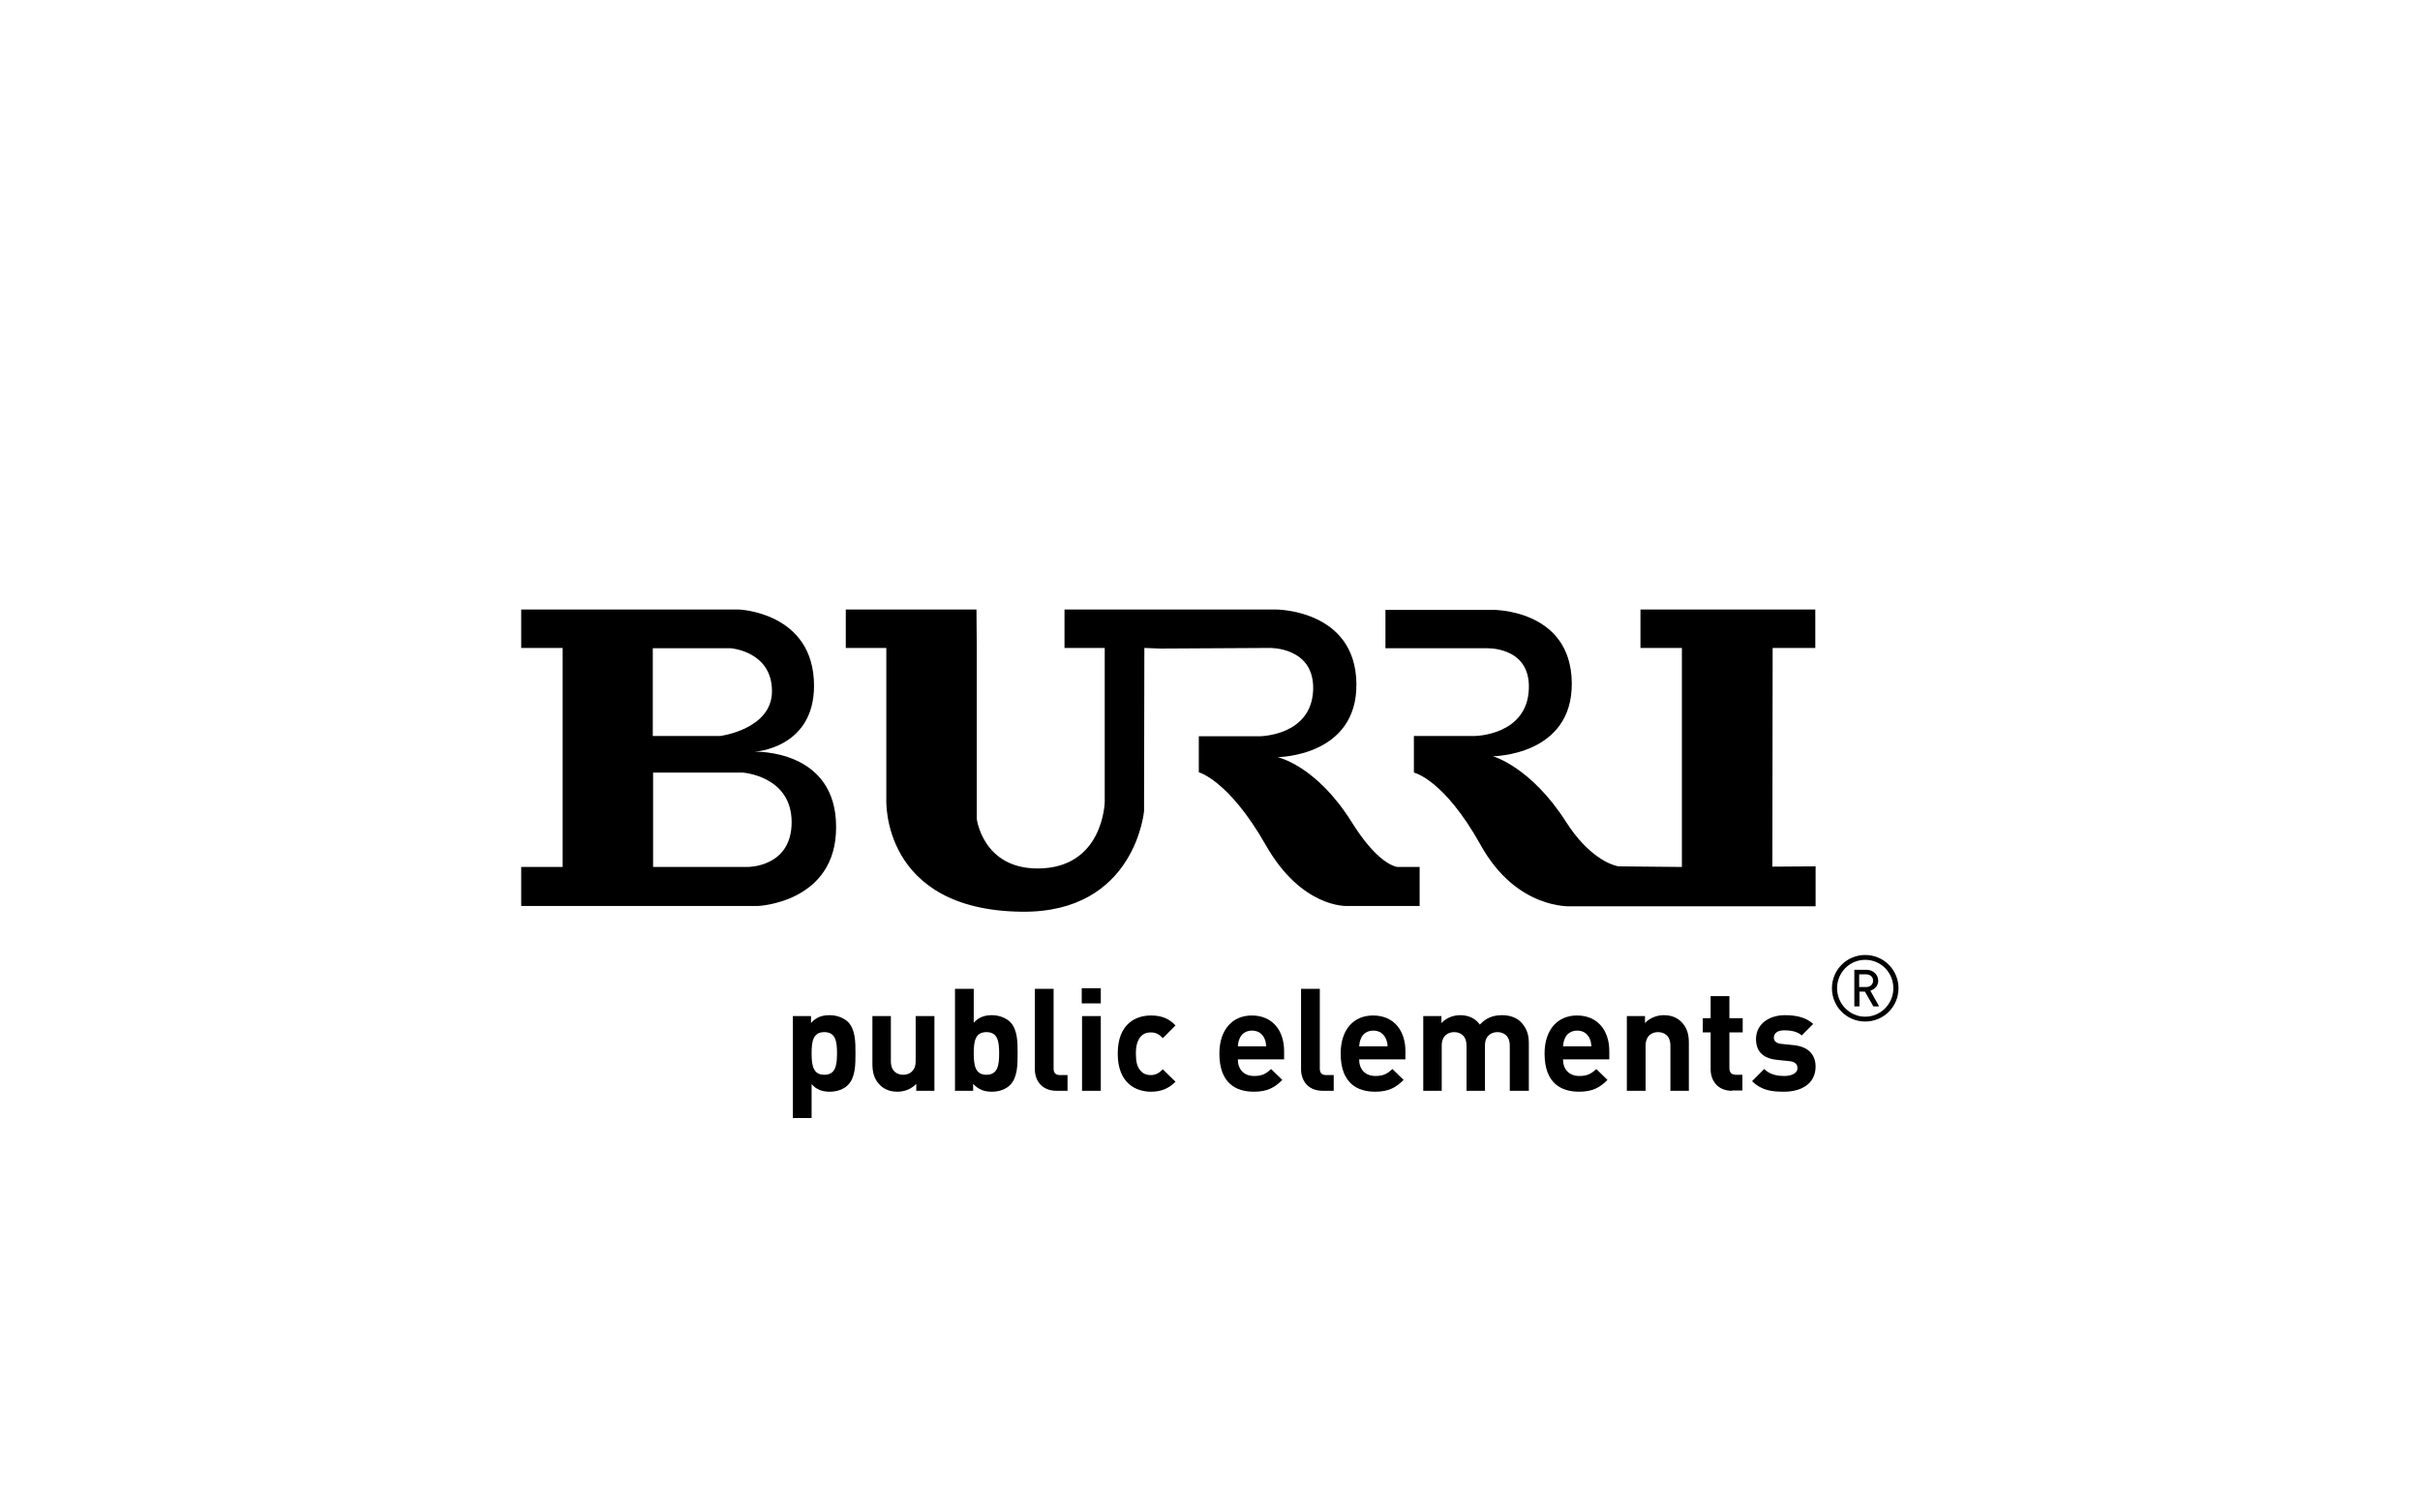 <?xml version="1.0" encoding="utf-8"?>
<!-- Generator: Adobe Illustrator 25.2.1, SVG Export Plug-In . SVG Version: 6.00 Build 0)  -->
<svg version="1.1" xmlns="http://www.w3.org/2000/svg" xmlns:xlink="http://www.w3.org/1999/xlink" x="0px" y="0px"
	 viewBox="0 0 800 500" style="enable-background:new 0 0 800 500;" xml:space="preserve">
<style type="text/css">
	.st0{display:none;}
	.st1{fill-rule:evenodd;clip-rule:evenodd;}
	.st2{fill:#FEFAFA;}
	.st3{fill:#1D1D1B;}
</style>
<g id="Lines" class="st0">
</g>
<g id="Ebene_1">
	<g>
		<path d="M600.2,286.4l-14.3,0.1l0.1-72.3h14.1v-12.7h-57.8v12.7h13.7v72.4l-21.1-0.2c-2.6-0.5-10-3.4-17.2-14.7
			c-11.7-18.3-24.2-21.7-24.2-21.7s26.4-0.1,26.1-24.3c-0.3-24.5-26.3-24.1-26.3-24.1h-35.3v12.7h33.2c0,0,14.8-0.8,14.2,13.5
			c-0.6,15.3-17.8,15.5-17.8,15.5h-20.2v12.1c0,0,9.9,2.1,22.1,24c11.9,21.4,29.8,20.2,29.8,20.2h80.9V286.4L600.2,286.4z"/>
		<path d="M422.3,250.3c0,0,26.4-0.1,26.1-24.3c-0.3-24.5-26.5-24.5-26.5-24.5h-30h-7.1h-32.9v12.7h13.3v50.9c0,0-0.4,22-22.2,22
			c-18.1,0-20.1-16.4-20.1-16.4v-56.5l-0.1-12.7h-43.2v12.7h13.4v50.1c0,0-1.8,36.6,44.8,37.1c37.5,0.4,40.4-33.3,40.4-33.3
			l0.1-53.9l5.2,0.2l36.2-0.2c0,0,14.9-0.4,14.4,13.9c-0.6,15.3-17.8,15.3-17.8,15.3h-20v11.9c0,0,9.9,2.6,22.1,24
			c11.9,21,26.9,20.2,26.9,20.2h24v-12.9l-7.4,0c-2.6-0.5-8-3.5-15.1-14.9C435,252.9,422.3,250.3,422.3,250.3"/>
		<path d="M249.4,248.5c0,0,19.7-1,19.7-21.8c0-24.3-24.8-25.2-24.8-25.2h-72v12.7h13.7v72.4h-13.7v12.9l78.3,0
			c0,0,25.8-1.1,25.8-26C276.5,247.5,249.4,248.5,249.4,248.5 M238.1,243.3h-22.3v-29h25.8c0,0,13.6,1,13.6,14.2
			C255.2,241.1,238.1,243.3,238.1,243.3 M261.7,271.8c0,15-14.6,14.8-14.6,14.8h-31.2v-31.2h29.6
			C245.4,255.4,261.7,256.4,261.7,271.8"/>
		<path d="M272.5,341.2c-3.7,0-4.2,3-4.2,7c0,4,0.5,7.1,4.2,7.1c3.7,0,4.2-3.1,4.2-7.1C276.7,344.2,276.2,341.2,272.5,341.2
			L272.5,341.2z M280.3,358.7c-1.4,1.4-3.6,2.2-6,2.2c-2.5,0-4.4-0.7-6-2.5v11.2h-6.2v-33.7h6v2.3c1.7-1.9,3.5-2.6,6.2-2.6
			c2.4,0,4.6,0.9,6,2.2c2.5,2.5,2.5,6.7,2.5,10.4C282.8,351.9,282.8,356.2,280.3,358.7L280.3,358.7z"/>
		<path d="M302.9,360.6v-2.3c-1.6,1.7-3.9,2.6-6.2,2.6c-2.5,0-4.4-0.8-5.8-2.2c-2-2-2.5-4.3-2.5-7v-15.8h6.1v14.9
			c0,3.4,2.1,4.5,4.1,4.5c1.9,0,4.1-1.1,4.1-4.5v-14.9h6.2v24.7H302.9L302.9,360.6z"/>
		<path d="M326.1,341.2c-3.7,0-4.2,3-4.2,7c0,4,0.5,7.1,4.2,7.1c3.7,0,4.2-3.1,4.2-7.1C330.3,344.2,329.8,341.2,326.1,341.2
			L326.1,341.2z M333.9,358.7c-1.4,1.4-3.6,2.2-6,2.2c-2.6,0-4.4-0.7-6.2-2.6v2.3h-6v-33.7h6.2v11.2c1.6-1.8,3.5-2.5,6-2.5
			c2.4,0,4.6,0.9,6,2.2c2.5,2.5,2.5,6.7,2.5,10.4C336.4,351.9,336.4,356.2,333.9,358.7L333.9,358.7z"/>
		<path d="M349.3,360.6c-5.1,0-7.2-3.6-7.2-7.1v-26.6h6.2v26.3c0,1.5,0.6,2.2,2.2,2.2h2.4v5.2H349.3L349.3,360.6z"/>
		<path d="M357.7,360.6v-24.7h6.2v24.7H357.7L357.7,360.6z M357.6,331.7v-5h6.3v5H357.6L357.6,331.7z"/>
		<path d="M380.5,360.9c-4.9,0-11-2.7-11-12.6c0-10,6.1-12.6,11-12.6c3.4,0,6,1,8.1,3.3l-4.2,4.2c-1.3-1.4-2.4-1.9-4-1.9
			c-1.5,0-2.6,0.5-3.5,1.6c-0.9,1.2-1.4,2.8-1.4,5.4c0,2.6,0.4,4.3,1.4,5.5c0.9,1.1,2,1.6,3.5,1.6c1.6,0,2.7-0.6,4-1.9l4.2,4.1
			C386.4,359.8,383.9,360.9,380.5,360.9L380.5,360.9z"/>
		<path d="M418,343.3c-0.7-1.5-2-2.6-4.1-2.6c-2.1,0-3.5,1.1-4.1,2.6c-0.4,0.9-0.5,1.6-0.6,2.6h9.4
			C418.5,344.9,418.4,344.2,418,343.3L418,343.3z M409.2,350.2c0,3.2,1.9,5.5,5.4,5.5c2.7,0,4-0.8,5.6-2.3l3.7,3.6
			c-2.5,2.5-4.9,3.9-9.4,3.9c-5.8,0-11.4-2.7-11.4-12.6c0-8,4.4-12.6,10.7-12.6c6.9,0,10.7,5,10.7,11.8v2.7H409.2L409.2,350.2z"/>
		<path d="M437.3,360.6c-5.1,0-7.2-3.6-7.2-7.1v-26.6h6.2v26.3c0,1.5,0.6,2.2,2.2,2.2h2.4v5.2H437.3L437.3,360.6z"/>
		<path d="M458.1,343.3c-0.7-1.5-2-2.6-4.1-2.6c-2.1,0-3.5,1.1-4.1,2.6c-0.4,0.9-0.5,1.6-0.6,2.6h9.4
			C458.7,344.9,458.5,344.2,458.1,343.3L458.1,343.3z M449.3,350.2c0,3.2,1.9,5.5,5.4,5.5c2.7,0,4-0.8,5.6-2.3l3.7,3.6
			c-2.5,2.5-4.9,3.9-9.4,3.9c-5.8,0-11.4-2.7-11.4-12.6c0-8,4.3-12.6,10.7-12.6c6.9,0,10.7,5,10.7,11.8v2.7H449.3L449.3,350.2z"/>
		<path d="M499.1,360.6v-14.9c0-3.4-2.1-4.5-4.1-4.5c-1.9,0-4.1,1.1-4.1,4.4v15h-6.1v-14.9c0-3.4-2.1-4.5-4.1-4.5
			c-1.9,0-4.1,1.1-4.1,4.5v14.9h-6.1v-24.7h6v2.3c1.6-1.7,3.9-2.6,6.2-2.6c2.7,0,5,1,6.5,3.1c2.1-2.2,4.3-3.1,7.4-3.1
			c2.5,0,4.7,0.8,6.1,2.2c2,2,2.7,4.3,2.7,7v15.8H499.1L499.1,360.6z"/>
		<path d="M525.5,343.3c-0.7-1.5-2-2.6-4.1-2.6c-2.1,0-3.5,1.1-4.1,2.6c-0.4,0.9-0.5,1.6-0.6,2.6h9.4
			C526,344.9,525.9,344.2,525.5,343.3L525.5,343.3z M516.7,350.2c0,3.2,1.9,5.5,5.4,5.5c2.7,0,4-0.8,5.6-2.3l3.7,3.6
			c-2.5,2.5-4.9,3.9-9.4,3.9c-5.8,0-11.4-2.7-11.4-12.6c0-8,4.4-12.6,10.7-12.6c6.9,0,10.7,5,10.7,11.8v2.7H516.7L516.7,350.2z"/>
		<path d="M552.2,360.6v-14.9c0-3.4-2.1-4.5-4.1-4.5c-1.9,0-4.1,1.1-4.1,4.5v14.9h-6.2v-24.7h6v2.3c1.6-1.7,3.9-2.6,6.2-2.6
			c2.5,0,4.4,0.8,5.8,2.2c2,2,2.5,4.3,2.5,7v15.8H552.2L552.2,360.6z"/>
		<path d="M572.6,360.6c-5,0-7.1-3.6-7.1-7.1v-12.2h-2.6v-4.7h2.6v-7.3h6.2v7.3h4.4v4.7h-4.4v11.8c0,1.4,0.7,2.2,2.1,2.2h2.2v5.2
			H572.6L572.6,360.6z"/>
		<path d="M589.7,360.9c-3.9,0-7.4-0.4-10.5-3.5l4-4c2,2,4.7,2.3,6.6,2.3c2.1,0,4.4-0.7,4.4-2.6c0-1.2-0.7-2.1-2.6-2.3l-3.9-0.4
			c-4.4-0.4-7.2-2.4-7.2-6.9c0-5.1,4.5-7.9,9.5-7.9c3.8,0,7,0.7,9.4,2.9l-3.8,3.8c-1.4-1.3-3.6-1.7-5.7-1.7c-2.5,0-3.5,1.1-3.5,2.4
			c0,0.9,0.4,1.9,2.6,2.1l3.9,0.4c4.9,0.5,7.3,3.1,7.3,7.2C600.1,358.3,595.5,360.9,589.7,360.9L589.7,360.9z"/>
		<path d="M627.6,326.7c0-6.1-4.9-11-11-11c-6.1,0-11,4.9-11,11c0,6.1,4.9,11,11,11C622.7,337.7,627.6,332.8,627.6,326.7
			 M625.9,326.7c0,5.2-4.2,9.4-9.3,9.4s-9.3-4.2-9.3-9.4c0-5.2,4.1-9.4,9.3-9.4S625.9,321.5,625.9,326.7 M621.2,332.7l-2.9-5.2
			c1.5-0.5,2.6-1.6,2.6-3.3c0-2-1.7-3.6-3.8-3.6H613v12.1h1.7v-4.9h1.8l2.8,4.9H621.2L621.2,332.7z M619.2,324.2
			c0,1.2-0.9,2.1-2.3,2.1h-2.3v-4.2h2.3C618.3,322.1,619.2,323,619.2,324.2"/>
	</g>
</g>
</svg>
